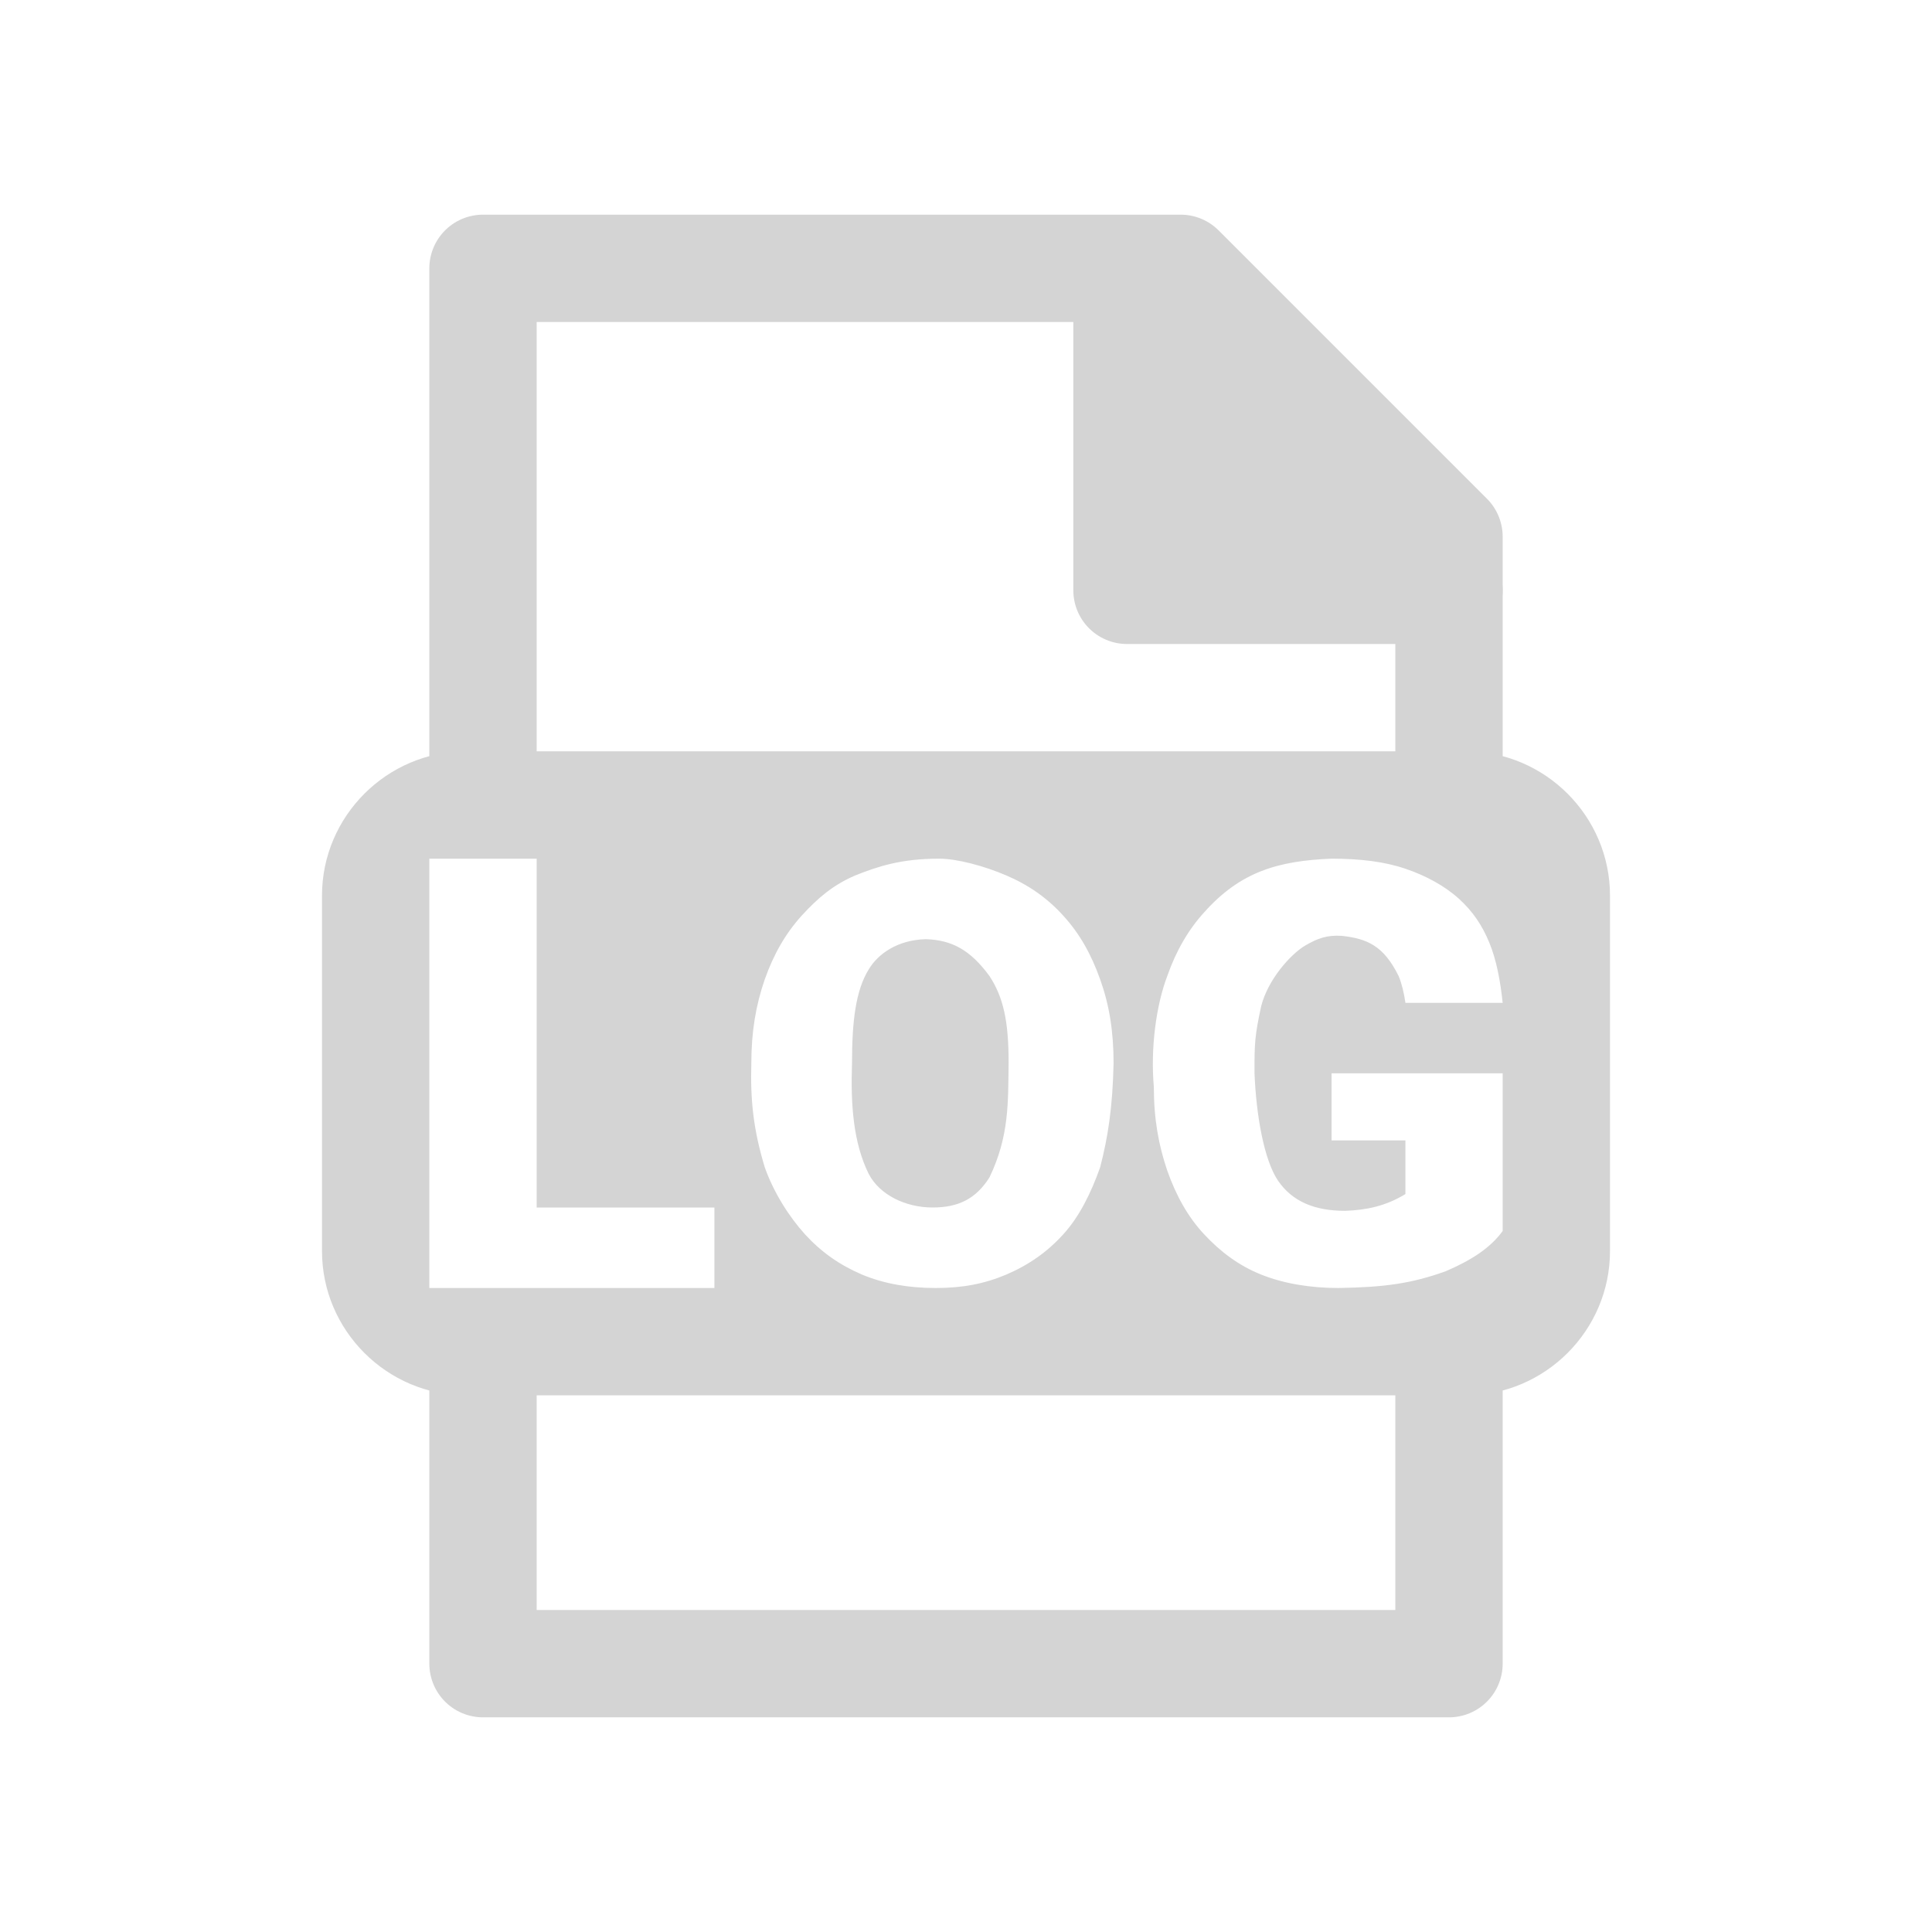 <?xml version="1.0" encoding="UTF-8" standalone="no"?>
<!-- Created with Inkscape (http://www.inkscape.org/) -->

<svg
   xmlns:dc="http://purl.org/dc/elements/1.1/"
   xmlns:cc="http://creativecommons.org/ns#"
   xmlns:rdf="http://www.w3.org/1999/02/22-rdf-syntax-ns#"
   xmlns:svg="http://www.w3.org/2000/svg"
   xmlns="http://www.w3.org/2000/svg"
   version="1.1"
   width="18"
   height="18"
   id="svg2"
   xml:space="preserve"><defs
     id="defs6"><clipPath
       id="clipPath18"><path
         d="M 0,256 256,256 256,0 0,0 0,256 z"
         id="path20" /></clipPath></defs><path
     d="m 13.5,12 0,3.5 -9,0 0,-3.369"
     id="path3007-1"
     style="fill:none;stroke:#d4d4d4;stroke-width:1;stroke-linecap:butt;stroke-linejoin:round;stroke-miterlimit:4;stroke-opacity:1;stroke-dasharray:none" /><path
     d="M 4.344,7 C 3.605,7 3,7.605 3,8.344 l 0,3.312 C 3,12.395 3.605,13 4.344,13 l 9.312,0 C 14.395,13 15,12.395 15,11.656 l 0,-3.312 C 15,7.605 14.395,7 13.656,7 z M 4,8 l 1,0 0,3.25 1.656,0 0,0.75 L 4,12 z m 4.75,0 c 0.164,-3.39e-4 0.417,0.067 0.625,0.156 0.208,0.089 0.382,0.21 0.531,0.375 0.151,0.165 0.26,0.357 0.344,0.594 0.085,0.237 0.125,0.484 0.125,0.781 C 10.366,10.316 10.323,10.593 10.25,10.875 10.166,11.112 10.057,11.335 9.906,11.5 9.757,11.665 9.583,11.786 9.375,11.875 9.169,11.962 8.966,12 8.719,12 8.468,12 8.241,11.962 8.031,11.875 7.823,11.786 7.651,11.665 7.5,11.5 7.351,11.335 7.209,11.112 7.125,10.875 7.019,10.525 6.99,10.249 7,9.906 7,9.609 7.043,9.362 7.125,9.125 7.209,8.888 7.319,8.697 7.469,8.531 7.62,8.366 7.761,8.245 7.969,8.156 8.18,8.072 8.395,8 8.75,8 z m 3.656,0 c 0.269,4e-6 0.495,0.028 0.688,0.094 0.192,0.064 0.372,0.164 0.5,0.281 0.128,0.117 0.214,0.244 0.281,0.406 0.068,0.162 0.105,0.369 0.125,0.562 l -0.906,0 C 13.08,9.248 13.061,9.168 13.031,9.094 12.891,8.811 12.738,8.745 12.5,8.719 12.365,8.711 12.278,8.74 12.156,8.812 12.025,8.891 11.813,9.125 11.75,9.375 11.691,9.648 11.687,9.718 11.688,10 c 0.016,0.388 0.087,0.804 0.219,1 0.133,0.194 0.34,0.281 0.625,0.281 0.195,-0.007 0.374,-0.042 0.562,-0.156 l 0,-0.5 -0.688,0 0,-0.625 1.594,0 0,1.469 c -0.118,0.162 -0.298,0.275 -0.531,0.375 -0.321,0.115 -0.569,0.149 -1,0.156 C 12.209,12 11.96,11.959 11.75,11.875 11.54,11.791 11.368,11.66 11.219,11.5 11.069,11.34 10.957,11.139 10.875,10.906 10.795,10.671 10.75,10.427 10.75,10.125 10.718,9.766 10.772,9.364 10.875,9.094 10.957,8.859 11.073,8.66 11.219,8.5 11.557,8.121 11.909,8.02 12.406,8 z M 8.625,8.75 C 8.363,8.757 8.181,8.886 8.094,9.031 7.971,9.23 7.938,9.52 7.938,9.906 7.925,10.285 7.948,10.643 8.094,10.938 8.197,11.134 8.439,11.25 8.688,11.25 8.926,11.25 9.091,11.172 9.219,10.969 9.403,10.585 9.392,10.274 9.397,9.901 9.397,9.515 9.349,9.293 9.219,9.094 9.04,8.85 8.869,8.758 8.625,8.75 z"
     id="path2998"
     style="fill:#d4d4d4;fill-opacity:1;stroke:none" /><path
     d="m 4.5,7.5 0,-5 6.5,0 2.5,2.5 0,2.5"
     id="path3007"
     style="fill:none;stroke:#d4d4d4;stroke-width:1;stroke-linecap:butt;stroke-linejoin:round;stroke-miterlimit:4;stroke-opacity:1;stroke-dasharray:none" /><path
     d="m 10.5,2.5 0,3 3,0 -3,-3"
     id="path3777"
     style="fill:#d4d4d4;fill-opacity:1;stroke:#d4d4d4;stroke-width:1;stroke-linecap:butt;stroke-linejoin:round;stroke-miterlimit:4;stroke-opacity:1;stroke-dasharray:none" /></svg>